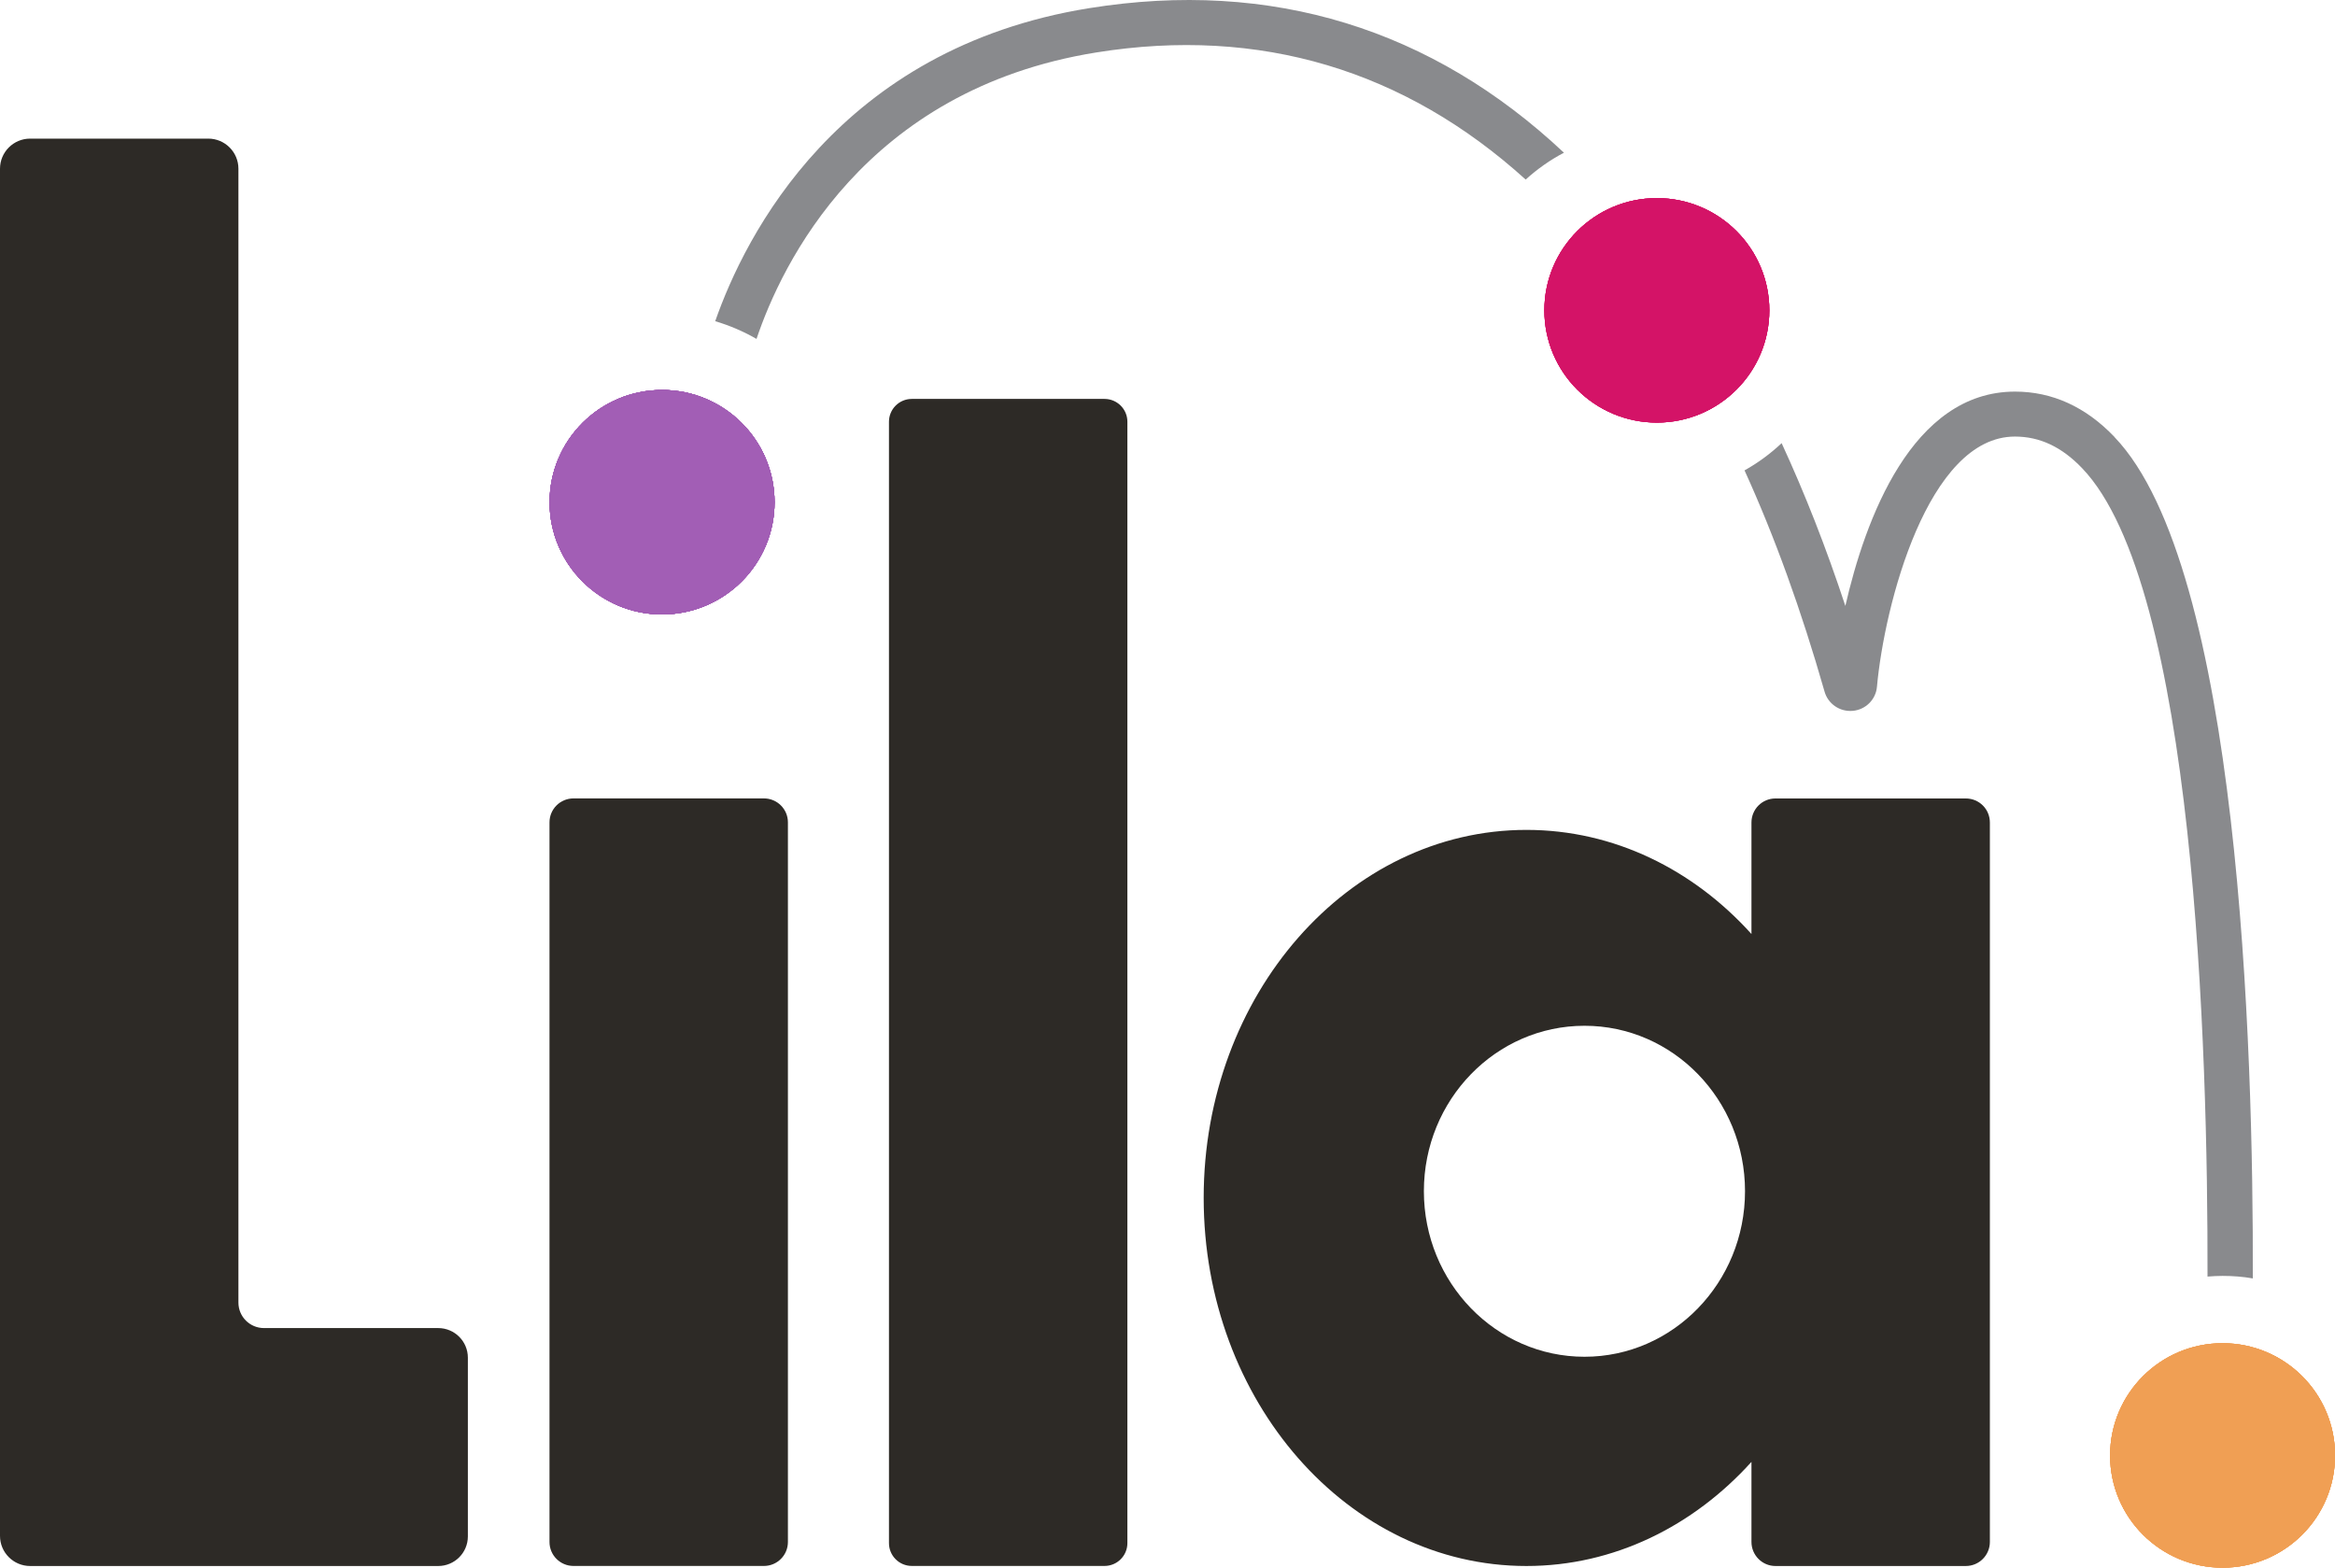 <svg width="417" height="280" viewBox="0 0 417 280" fill="none" xmlns="http://www.w3.org/2000/svg">
<g clip-path="url(#clip0_118_418)">
<path d="M118.236 109.743C129.33 109.743 138.324 100.768 138.324 89.698C138.324 78.627 129.33 69.653 118.236 69.653C107.142 69.653 98.148 78.627 98.148 89.698C98.148 100.768 107.142 109.743 118.236 109.743Z" fill="#A25EB5"/>
<path d="M118.236 109.743C129.33 109.743 138.324 100.768 138.324 89.698C138.324 78.627 129.33 69.653 118.236 69.653C107.142 69.653 98.148 78.627 98.148 89.698C98.148 100.768 107.142 109.743 118.236 109.743Z" fill="#A25EB5"/>
<path d="M118.236 109.743C129.33 109.743 138.324 100.768 138.324 89.698C138.324 78.627 129.33 69.653 118.236 69.653C107.142 69.653 98.148 78.627 98.148 89.698C98.148 100.768 107.142 109.743 118.236 109.743Z" fill="#A25EB5"/>
<path d="M118.236 109.743C129.33 109.743 138.324 100.768 138.324 89.698C138.324 78.627 129.33 69.653 118.236 69.653C107.142 69.653 98.148 78.627 98.148 89.698C98.148 100.768 107.142 109.743 118.236 109.743Z" fill="#A25EB5"/>
<path d="M118.236 109.743C129.33 109.743 138.324 100.768 138.324 89.698C138.324 78.627 129.33 69.653 118.236 69.653C107.142 69.653 98.148 78.627 98.148 89.698C98.148 100.768 107.142 109.743 118.236 109.743Z" fill="#A25EB5"/>
<path d="M118.236 109.743C129.33 109.743 138.324 100.768 138.324 89.698C138.324 78.627 129.33 69.653 118.236 69.653C107.142 69.653 98.148 78.627 98.148 89.698C98.148 100.768 107.142 109.743 118.236 109.743Z" fill="#A25EB5"/>
<path d="M118.236 109.743C129.33 109.743 138.324 100.768 138.324 89.698C138.324 78.627 129.33 69.653 118.236 69.653C107.142 69.653 98.148 78.627 98.148 89.698C98.148 100.768 107.142 109.743 118.236 109.743Z" fill="#A25EB5"/>
<path d="M118.236 109.743C129.33 109.743 138.324 100.768 138.324 89.698C138.324 78.627 129.33 69.653 118.236 69.653C107.142 69.653 98.148 78.627 98.148 89.698C98.148 100.768 107.142 109.743 118.236 109.743Z" fill="#A25EB5"/>
<path d="M295.893 75.476C306.987 75.476 315.98 66.501 315.98 55.431C315.98 44.36 306.987 35.386 295.893 35.386C284.798 35.386 275.805 44.36 275.805 55.431C275.805 66.501 284.798 75.476 295.893 75.476Z" fill="#D41367"/>
<path d="M295.893 75.476C306.987 75.476 315.98 66.501 315.98 55.431C315.98 44.36 306.987 35.386 295.893 35.386C284.798 35.386 275.805 44.36 275.805 55.431C275.805 66.501 284.798 75.476 295.893 75.476Z" fill="#D41367"/>
<path d="M295.893 75.476C306.987 75.476 315.98 66.501 315.98 55.431C315.98 44.36 306.987 35.386 295.893 35.386C284.798 35.386 275.805 44.36 275.805 55.431C275.805 66.501 284.798 75.476 295.893 75.476Z" fill="#D41367"/>
<path d="M295.893 75.476C306.987 75.476 315.98 66.501 315.98 55.431C315.98 44.36 306.987 35.386 295.893 35.386C284.798 35.386 275.805 44.36 275.805 55.431C275.805 66.501 284.798 75.476 295.893 75.476Z" fill="#D41367"/>
<path d="M396.924 280C408.018 280 417.012 271.026 417.012 259.955C417.012 248.885 408.018 239.91 396.924 239.91C385.83 239.91 376.836 248.885 376.836 259.955C376.836 271.026 385.83 280 396.924 280Z" fill="#F09F54"/>
<path d="M396.924 280C408.018 280 417.012 271.026 417.012 259.955C417.012 248.885 408.018 239.91 396.924 239.91C385.83 239.91 376.836 248.885 376.836 259.955C376.836 271.026 385.83 280 396.924 280Z" fill="#F09F54"/>
<path d="M396.924 280C408.018 280 417.012 271.026 417.012 259.955C417.012 248.885 408.018 239.91 396.924 239.91C385.83 239.91 376.836 248.885 376.836 259.955C376.836 271.026 385.83 280 396.924 280Z" fill="#F09F54"/>
<path d="M396.924 280C408.018 280 417.012 271.026 417.012 259.955C417.012 248.885 408.018 239.91 396.924 239.91C385.83 239.91 376.836 248.885 376.836 259.955C376.836 271.026 385.83 280 396.924 280Z" fill="#F09F54"/>
<path d="M377.638 78.062C372.484 72.659 366.498 69.943 359.853 69.943C341.426 69.943 333.079 92.814 329.556 108.225C326.123 97.818 322.319 88.12 318.176 79.151C316.194 81.019 313.962 82.667 311.55 84.015C316.944 95.86 321.699 109.034 325.832 123.496C326.443 125.713 328.575 127.181 330.897 126.961C333.189 126.752 335.01 124.934 335.201 122.647C336.522 108.065 344.279 77.973 359.843 77.973C364.266 77.973 368.19 79.81 371.833 83.616C391.941 104.569 394.323 187.316 394.233 228.005C395.134 227.935 396.005 227.885 396.905 227.885C398.747 227.885 400.569 228.025 402.32 228.335C402.46 186.777 399.858 101.274 377.628 78.073L377.638 78.062ZM194.516 1.458C149.716 8.659 133.051 42.147 127.727 57.368C130.329 58.147 132.811 59.206 135.103 60.534C139.547 47.321 154.33 16.02 195.787 9.368C225.023 4.674 250.916 12.554 272.465 32.07C274.527 30.202 276.819 28.574 279.301 27.276C255.79 5.184 227.105 -3.785 194.516 1.458Z" fill="#898A8D"/>
<path d="M83.554 242.487V274.417C83.554 277.334 81.182 279.701 78.259 279.701H5.385C2.412 279.701 0 277.294 0 274.327V30.133C0 27.166 2.412 24.759 5.385 24.759H37.193C40.166 24.759 42.578 27.166 42.578 30.133V232.649C42.578 235.166 44.62 237.204 47.142 237.204H78.259C81.182 237.204 83.554 239.571 83.554 242.487Z" fill="#2D2A26"/>
<path d="M197.252 71.251H162.841C160.586 71.251 158.758 73.075 158.758 75.326V275.616C158.758 277.866 160.586 279.69 162.841 279.69H197.252C199.507 279.69 201.336 277.866 201.336 275.616V75.326C201.336 73.075 199.507 71.251 197.252 71.251Z" fill="#2D2A26"/>
<path d="M351.062 142.612H317.072C314.709 142.612 312.788 144.519 312.788 146.906V166.822C302.409 155.306 288.216 148.225 272.602 148.225C240.764 148.225 214.961 177.658 214.961 213.953C214.961 250.247 240.764 279.7 272.602 279.7C288.216 279.7 302.399 272.599 312.788 261.104V275.406C312.788 277.763 314.699 279.7 317.072 279.7H351.062C353.454 279.7 355.365 277.763 355.365 275.406V146.906C355.365 144.519 353.454 142.612 351.062 142.612ZM282.971 242.327C267.147 242.327 254.286 229.084 254.286 212.754C254.286 196.425 267.147 183.211 282.971 183.211C298.795 183.211 311.637 196.425 311.637 212.754C311.637 229.084 298.795 242.327 282.971 242.327Z" fill="#2D2A26"/>
<path d="M136.427 142.602H102.417C100.051 142.602 98.133 144.516 98.133 146.877V275.416C98.133 277.777 100.051 279.691 102.417 279.691H136.427C138.793 279.691 140.711 277.777 140.711 275.416V146.877C140.711 144.516 138.793 142.602 136.427 142.602Z" fill="#2D2A26"/>
</g>
<defs>
<clipPath id="clip0_118_418">
<rect width="417" height="280" fill="white"/>
</clipPath>
</defs>
</svg>
